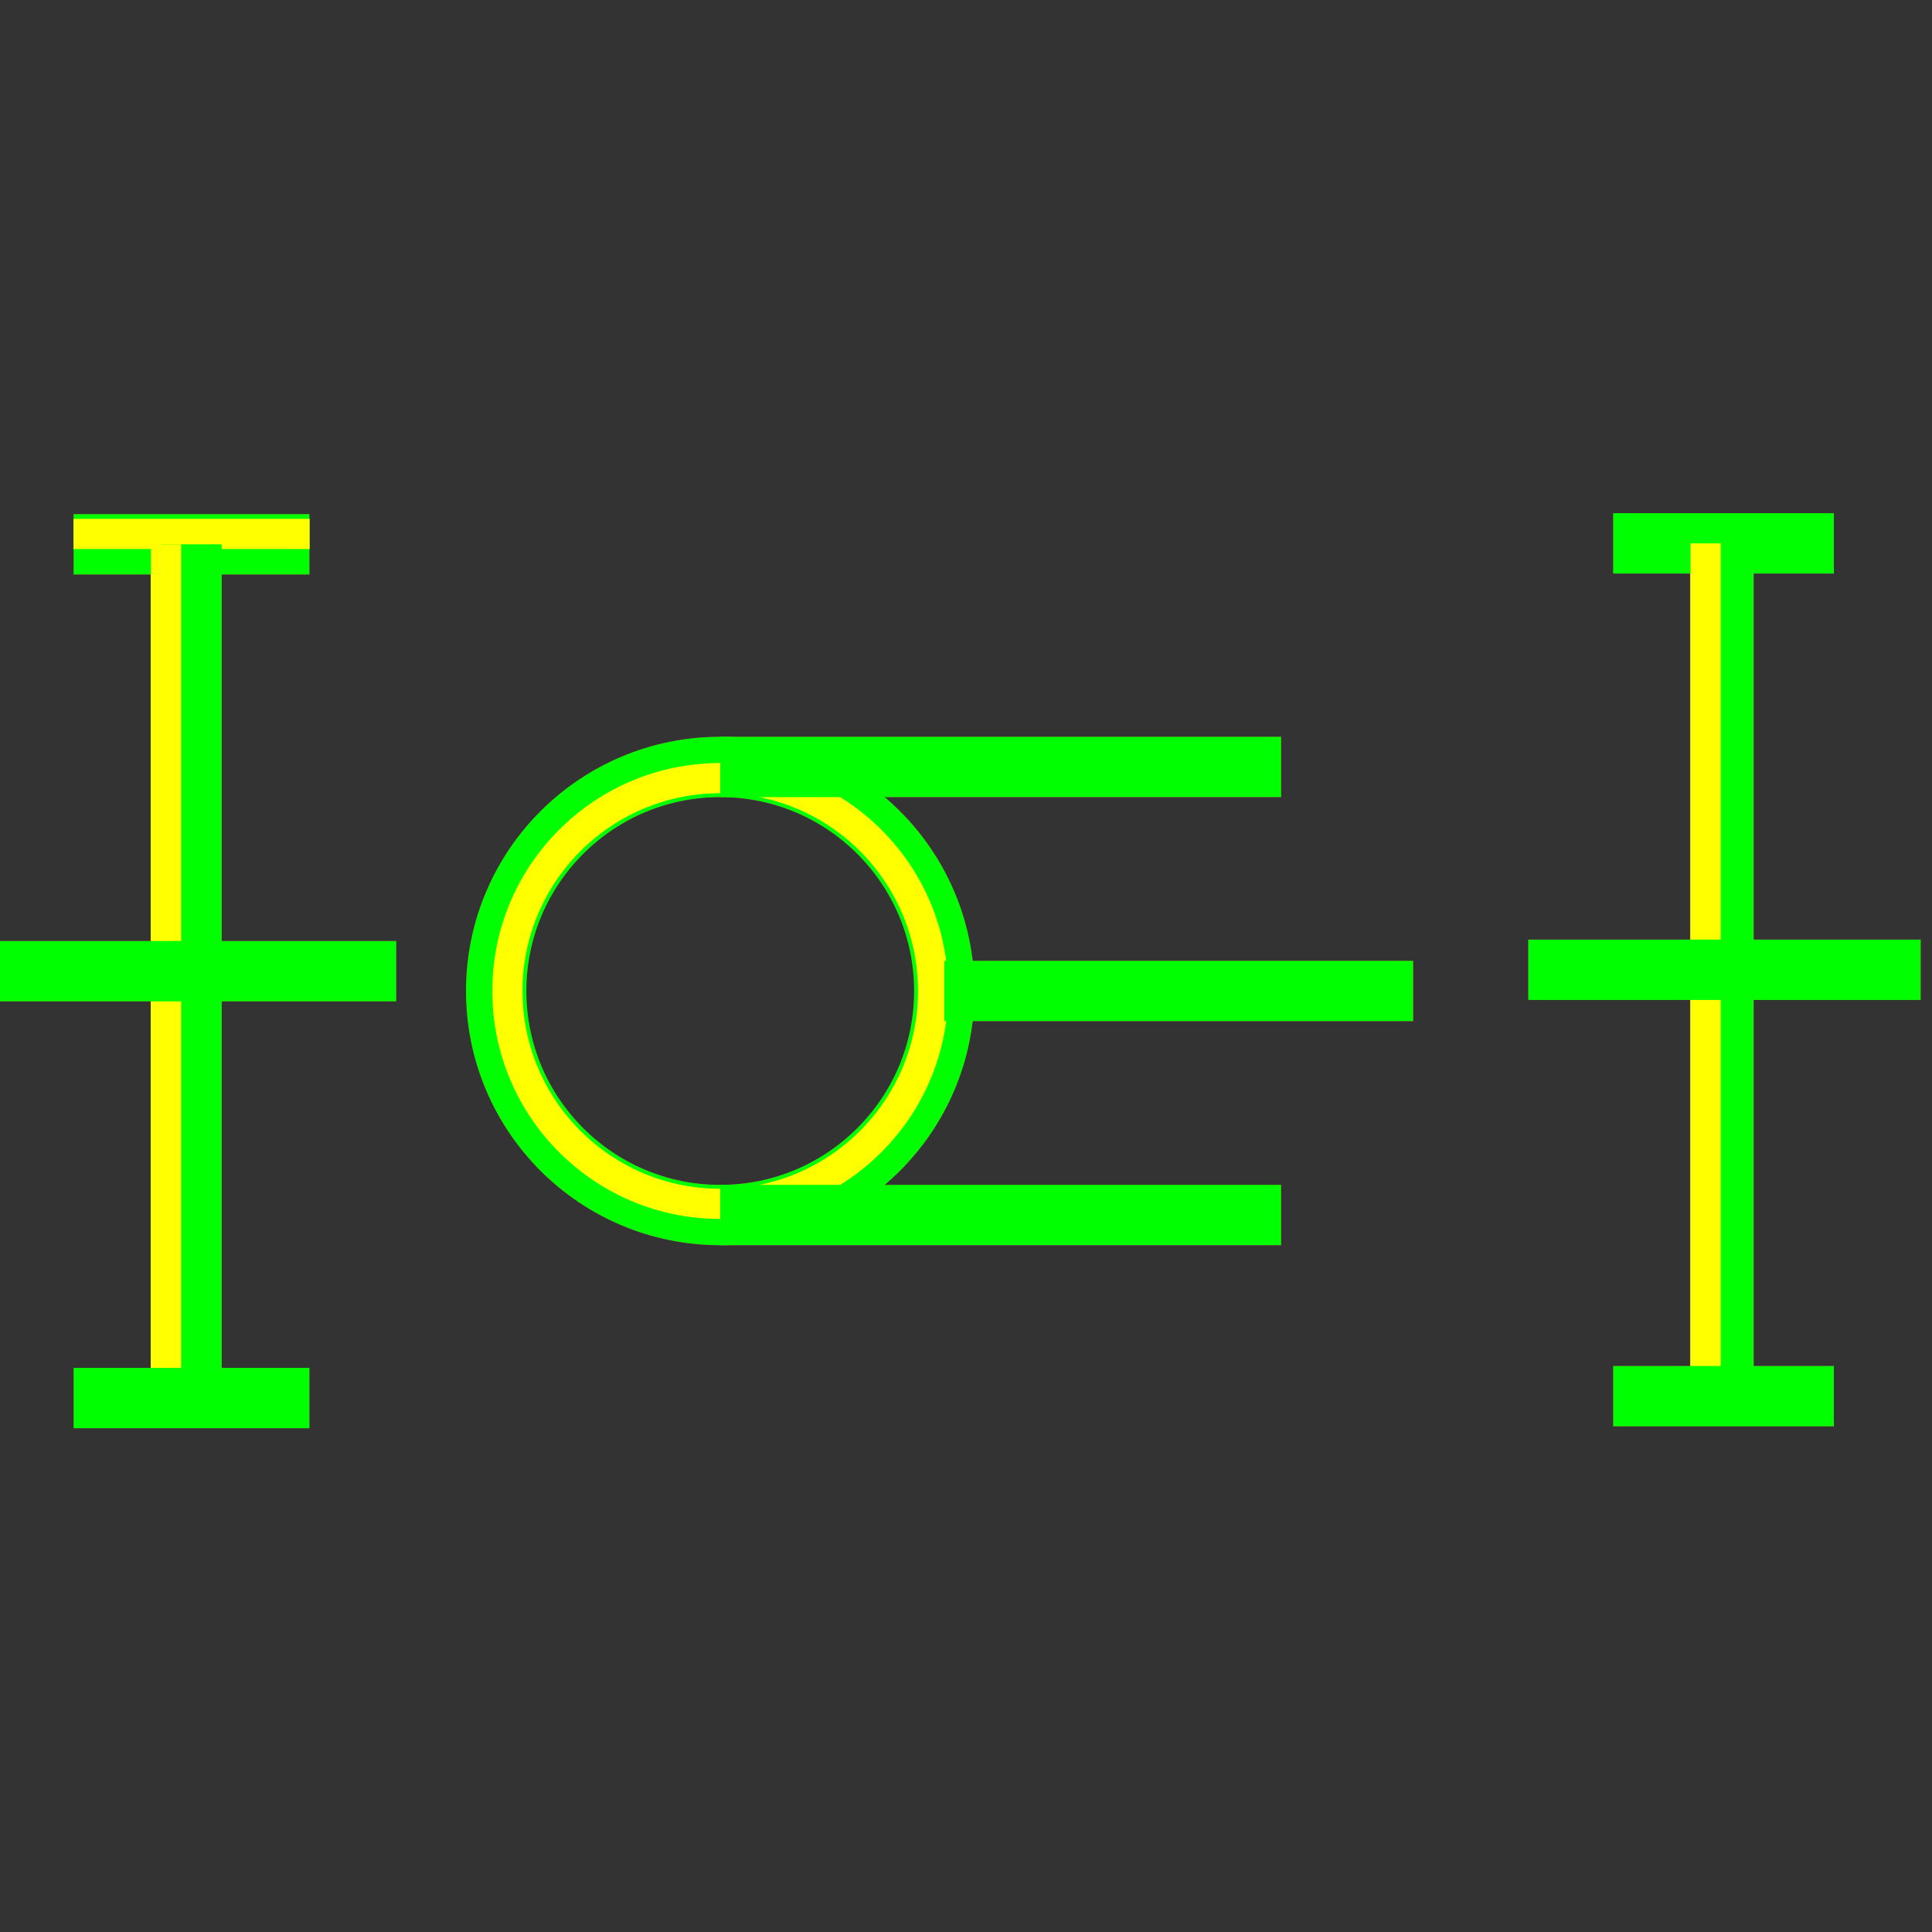 <?xml version="1.0" encoding="utf-8"?>
<!-- Generator: Adobe Illustrator 14.0.0, SVG Export Plug-In . SVG Version: 6.00 Build 43363)  -->
<!DOCTYPE svg PUBLIC "-//W3C//DTD SVG 1.1//EN" "http://www.w3.org/Graphics/SVG/1.1/DTD/svg11.dtd">
<svg version="1.1" id="图层_1" xmlns="http://www.w3.org/2000/svg" xmlns:xlink="http://www.w3.org/1999/xlink" x="0px" y="0px"
	 width="64px" height="64px" viewBox="0 0 64 64" enable-background="new 0 0 64 64" xml:space="preserve">
<rect x="0" y="0" width="64" height="64" fill="#333333" stroke="none"/>
<g id="Blue">
	<circle fill="none" stroke="#0000FF" stroke-width="2" cx="23.859" cy="32.828" r="7.422"/>
	<circle fill="none" stroke="#FFFF00" cx="23.859" cy="32.828" r="7.051"/>
	<line fill="none" stroke="#0000FF" stroke-width="2" x1="2.438" y1="18.031" x2="10.25" y2="18.031"/>
	<line fill="none" stroke="#FFFF00" x1="2.438" y1="17.688" x2="10.25" y2="17.688"/>
	<line fill="none" stroke="#0000FF" stroke-width="2" x1="6.344" y1="18.031" x2="6.344" y2="46.313"/>
	<line fill="none" stroke="#FFFF00" x1="5.5" y1="18.031" x2="5.5" y2="46.313"/>
	<line fill="none" stroke="#0000FF" stroke-width="2" x1="2.438" y1="46.313" x2="10.25" y2="46.313"/>
	<line fill="none" stroke="#0000FF" stroke-width="2" x1="0" y1="32.172" x2="13.125" y2="32.172"/>
	<line fill="none" stroke="#0000FF" stroke-width="2" x1="23.859" y1="25.406" x2="42.438" y2="25.406"/>
	<line fill="none" stroke="#0000FF" stroke-width="2" x1="23.859" y1="40.25" x2="42.438" y2="40.25"/>
	<line fill="none" stroke="#0000FF" stroke-width="2" x1="31.281" y1="32.828" x2="46.813" y2="32.828"/>
	<line fill="none" stroke="#0000FF" stroke-width="2" x1="53.438" y1="18" x2="60.75" y2="18"/>
	<line fill="none" stroke="#0000FF" stroke-width="2" x1="57.094" y1="18" x2="57.094" y2="46.25"/>
	<line fill="none" stroke="#FFFF00" x1="56.5" y1="18" x2="56.5" y2="46.25"/>
	<line fill="none" stroke="#0000FF" stroke-width="2" x1="53.438" y1="46.25" x2="60.75" y2="46.25"/>
	<line fill="none" stroke="#0000FF" stroke-width="2" x1="50.625" y1="32.125" x2="63.625" y2="32.125"/>
</g>
<g id="Red">
	<circle fill="none" stroke="#FF0000" stroke-width="2" cx="23.859" cy="32.828" r="7.422"/>
	<circle fill="none" stroke="#FFFF00" cx="23.859" cy="32.828" r="7.051"/>
	<line fill="none" stroke="#FF0000" stroke-width="2" x1="2.438" y1="18.031" x2="10.25" y2="18.031"/>
	<line fill="none" stroke="#FFFF00" x1="2.438" y1="17.688" x2="10.25" y2="17.688"/>
	<line fill="none" stroke="#FF0000" stroke-width="2" x1="6.344" y1="18.031" x2="6.344" y2="46.313"/>
	<line fill="none" stroke="#FFFF00" x1="5.5" y1="18.031" x2="5.5" y2="46.313"/>
	<line fill="none" stroke="#FF0000" stroke-width="2" x1="2.438" y1="46.313" x2="10.25" y2="46.313"/>
	<line fill="none" stroke="#FF0000" stroke-width="2" x1="0" y1="32.172" x2="13.125" y2="32.172"/>
	<line fill="none" stroke="#FF0000" stroke-width="2" x1="23.859" y1="25.406" x2="42.438" y2="25.406"/>
	<line fill="none" stroke="#FF0000" stroke-width="2" x1="23.859" y1="40.25" x2="42.438" y2="40.25"/>
	<line fill="none" stroke="#FF0000" stroke-width="2" x1="31.281" y1="32.828" x2="46.813" y2="32.828"/>
	<line fill="none" stroke="#FF0000" stroke-width="2" x1="53.438" y1="18" x2="60.75" y2="18"/>
	<line fill="none" stroke="#FF0000" stroke-width="2" x1="57.094" y1="18" x2="57.094" y2="46.25"/>
	<line fill="none" stroke="#FFFF00" x1="56.5" y1="18" x2="56.5" y2="46.25"/>
	<line fill="none" stroke="#FF0000" stroke-width="2" x1="53.438" y1="46.25" x2="60.75" y2="46.25"/>
	<line fill="none" stroke="#FF0000" stroke-width="2" x1="50.625" y1="32.125" x2="63.625" y2="32.125"/>
</g>
<g id="White">
	<circle fill="none" stroke="#00FF00" stroke-width="2" cx="23.859" cy="32.828" r="7.422"/>
	<circle fill="none" stroke="#FFFF00" cx="23.859" cy="32.828" r="7.051"/>
	<line fill="none" stroke="#00FF00" stroke-width="2" x1="2.438" y1="18.031" x2="10.25" y2="18.031"/>
	<line fill="none" stroke="#FFFF00" x1="2.438" y1="17.688" x2="10.25" y2="17.688"/>
	<line fill="none" stroke="#00FF00" stroke-width="2" x1="6.344" y1="18.031" x2="6.344" y2="46.313"/>
	<line fill="none" stroke="#FFFF00" x1="5.5" y1="18.031" x2="5.5" y2="46.313"/>
	<line fill="none" stroke="#00FF00" stroke-width="2" x1="2.438" y1="46.313" x2="10.25" y2="46.313"/>
	<line fill="none" stroke="#00FF00" stroke-width="2" x1="0" y1="32.172" x2="13.125" y2="32.172"/>
	<line fill="none" stroke="#00FF00" stroke-width="2" x1="23.859" y1="25.406" x2="42.438" y2="25.406"/>
	<line fill="none" stroke="#00FF00" stroke-width="2" x1="23.859" y1="40.25" x2="42.438" y2="40.25"/>
	<line fill="none" stroke="#00FF00" stroke-width="2" x1="31.281" y1="32.828" x2="46.813" y2="32.828"/>
	<line fill="none" stroke="#00FF00" stroke-width="2" x1="53.438" y1="18" x2="60.75" y2="18"/>
	<line fill="none" stroke="#00FF00" stroke-width="2" x1="57.094" y1="18" x2="57.094" y2="46.25"/>
	<line fill="none" stroke="#FFFF00" x1="56.5" y1="18" x2="56.5" y2="46.25"/>
	<line fill="none" stroke="#00FF00" stroke-width="2" x1="53.438" y1="46.25" x2="60.75" y2="46.25"/>
	<line fill="none" stroke="#00FF00" stroke-width="2" x1="50.625" y1="32.125" x2="63.625" y2="32.125"/>
</g>
</svg>
